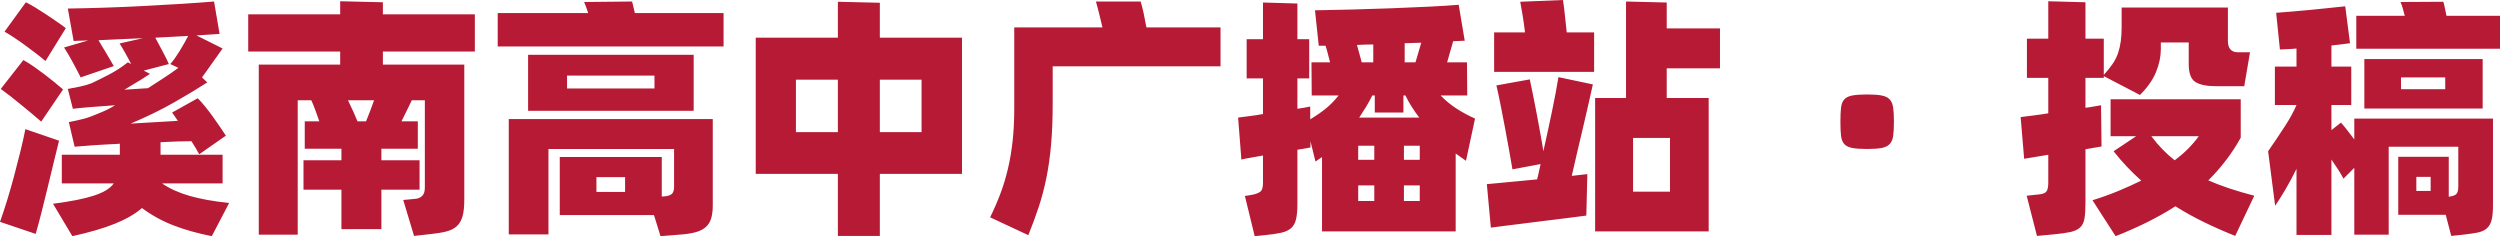 <svg xmlns="http://www.w3.org/2000/svg" xmlns:xlink="http://www.w3.org/1999/xlink" width="537.336" height="50.76" viewBox="0 0 537.336 50.76" fill="none">
<g >
<path     fill="#B71A35"  d="M45.522 50.76Q40.878 49.842 37.206 48.411Q33.534 46.98 30.51 44.712Q28.35 46.602 24.759 48.06Q21.168 49.518 15.552 50.76L11.394 43.794Q14.31 43.416 16.47 42.984Q18.63 42.552 20.196 42.039Q21.762 41.526 22.788 40.905Q23.814 40.284 24.462 39.42L13.284 39.42L13.284 33.264L25.758 33.264L25.758 30.888Q25.11 30.942 24.597 30.969Q24.084 30.996 23.814 30.996Q22.95 31.05 21.897 31.104Q20.844 31.158 19.791 31.239Q18.738 31.32 17.739 31.401Q16.74 31.482 16.038 31.536L14.796 26.244Q16.74 25.866 18.063 25.515Q19.386 25.164 21.114 24.408Q22.194 23.976 22.977 23.598Q23.76 23.22 24.732 22.626Q21.492 22.842 19.224 23.031Q16.956 23.22 15.66 23.382L14.58 19.116Q15.822 18.9 17.226 18.603Q18.63 18.306 19.71 17.874Q21.33 17.118 23.409 16.038Q25.488 14.958 27.486 13.392L28.188 13.77Q27.594 12.582 26.892 11.34Q26.19 10.098 25.704 9.342L30.726 8.208Q28.242 8.316 25.839 8.424Q23.436 8.532 21.168 8.64Q21.492 9.234 21.951 9.963Q22.41 10.692 22.869 11.475Q23.328 12.258 23.733 12.96Q24.138 13.662 24.462 14.202L17.334 16.632Q17.01 15.984 16.578 15.147Q16.146 14.31 15.66 13.419Q15.174 12.528 14.688 11.691Q14.202 10.854 13.77 10.206L18.954 8.694Q18.144 8.748 17.361 8.748Q16.578 8.748 15.822 8.802L14.58 1.836Q18.306 1.782 22.464 1.647Q26.622 1.512 30.78 1.296Q34.938 1.08 38.853 0.837Q42.768 0.594 46.008 0.324L47.196 7.29L42.228 7.614L47.844 10.422Q47.466 10.962 46.845 11.826Q46.224 12.69 45.576 13.608Q44.928 14.526 44.334 15.363Q43.74 16.2 43.416 16.632L44.55 17.712Q41.634 19.602 37.476 21.978Q33.318 24.354 28.08 26.568L38.232 25.974Q37.908 25.488 37.584 25.029Q37.26 24.57 36.99 24.192L42.498 21.114Q43.2 21.816 44.064 22.869Q44.928 23.922 45.738 25.056Q46.548 26.19 47.304 27.297Q48.06 28.404 48.546 29.16L42.822 33.156Q42.498 32.562 42.066 31.833Q41.634 31.104 41.148 30.348Q39.96 30.348 38.205 30.402Q36.45 30.456 34.506 30.564L34.506 33.264L47.844 33.264L47.844 39.42L34.83 39.42Q37.26 41.094 40.716 42.093Q44.172 43.092 49.248 43.632L45.522 50.76ZM9.774 13.122Q8.964 12.42 7.803 11.529Q6.642 10.638 5.427 9.747Q4.212 8.856 3.024 8.073Q1.836 7.29 0.972 6.804L5.562 0.486Q6.534 0.972 7.641 1.647Q8.748 2.322 9.882 3.078Q11.016 3.834 12.123 4.59Q13.23 5.346 14.148 6.048L9.774 13.122ZM32.238 15.876Q31.536 16.362 30.321 17.118Q29.106 17.874 26.73 19.278L31.806 18.954Q33.48 17.874 35.181 16.767Q36.882 15.66 38.34 14.58L36.612 13.77Q37.584 12.636 38.61 10.962Q39.636 9.288 40.446 7.722Q38.718 7.83 36.963 7.911Q35.208 7.992 33.372 8.1Q33.696 8.694 34.128 9.504Q34.56 10.314 34.992 11.124Q35.424 11.934 35.775 12.636Q36.126 13.338 36.288 13.77L30.888 15.174L32.238 15.876ZM8.856 26.136Q7.992 25.38 6.858 24.435Q5.724 23.49 4.536 22.518Q3.348 21.546 2.214 20.655Q1.08 19.764 0.162 19.116L5.022 12.906Q6.102 13.5 7.263 14.31Q8.424 15.12 9.531 15.957Q10.638 16.794 11.691 17.658Q12.744 18.522 13.554 19.224L8.856 26.136ZM12.69 30.24Q12.204 32.184 11.556 34.857Q10.908 37.53 10.233 40.338Q9.558 43.146 8.883 45.792Q8.208 48.438 7.668 50.274L7.39098e-06 47.682Q0.81 45.414 1.593 42.849Q2.376 40.284 3.078 37.638Q3.78 34.992 4.401 32.481Q5.022 29.97 5.454 27.756L12.69 30.24ZM82.296 11.07L82.296 13.878L99.792 13.878L99.792 42.876Q99.792 45.144 99.414 46.494Q99.036 47.844 98.172 48.627Q97.308 49.41 95.904 49.761Q94.5 50.112 92.394 50.328L88.992 50.706L86.67 42.984L89.478 42.714Q90.234 42.606 90.774 42.066Q91.314 41.526 91.314 40.338L91.314 21.546L88.506 21.546Q88.074 22.464 87.453 23.733Q86.832 25.002 86.292 26.082L89.802 26.082L89.802 31.968L81.972 31.968L81.972 34.452L90.18 34.452L90.18 40.77L81.972 40.77L81.972 49.248L73.386 49.248L73.386 40.77L65.232 40.77L65.232 34.452L73.386 34.452L73.386 31.968L65.502 31.968L65.502 26.082L68.634 26.082Q68.256 25.002 67.797 23.733Q67.338 22.464 66.906 21.546L63.99 21.546L63.99 50.436L55.62 50.436L55.62 13.878L73.116 13.878L73.116 11.07L53.352 11.07L53.352 3.078L73.116 3.078L73.116 0.27L82.296 0.486L82.296 3.078L102.06 3.078L102.06 11.07L82.296 11.07ZM78.678 26.082Q79.11 25.056 79.542 23.895Q79.974 22.734 80.406 21.546L74.79 21.546Q75.33 22.626 75.87 23.841Q76.41 25.056 76.842 26.082L78.678 26.082ZM155.52 2.808L155.52 9.99L106.974 9.99L106.974 2.808L126.414 2.808Q126.198 2.106 125.982 1.512Q125.766 0.918 125.55 0.432L135.864 0.324L136.458 2.808L155.52 2.808ZM149.094 11.772L149.094 23.814L113.508 23.814L113.508 11.772L149.094 11.772ZM140.67 16.254L121.878 16.254L121.878 19.008L140.67 19.008L140.67 16.254ZM109.35 25.596L153.198 25.596L153.198 44.118Q153.198 45.738 152.874 46.872Q152.55 48.006 151.767 48.735Q150.984 49.464 149.742 49.842Q148.5 50.22 146.664 50.382L141.966 50.76L140.562 46.224L120.312 46.224L120.312 33.75L142.236 33.75L142.236 42.228L142.614 42.228Q143.964 42.12 144.423 41.661Q144.882 41.202 144.882 40.122L144.882 32.022L117.882 32.022L117.882 50.382L109.35 50.382L109.35 25.596ZM134.352 38.07L128.196 38.07L128.196 41.256L134.352 41.256L134.352 38.07ZM206.766 37.368L189.108 37.368L189.108 50.706L180.09 50.706L180.09 37.368L162.432 37.368L162.432 8.1L180.09 8.1L180.09 0.378L189.108 0.594L189.108 8.1L206.766 8.1L206.766 37.368ZM180.09 28.404L180.09 17.118L171.072 17.118L171.072 28.404L180.09 28.404ZM198.072 17.118L189.108 17.118L189.108 28.404L198.072 28.404L198.072 17.118ZM262.332 5.886L262.332 14.256L226.26 14.256L226.26 22.086Q226.26 27.216 225.909 31.131Q225.558 35.046 224.883 38.34Q224.208 41.634 223.236 44.55Q222.264 47.466 221.022 50.544L212.814 46.71Q214.11 44.064 215.055 41.526Q216 38.988 216.648 36.234Q217.296 33.48 217.647 30.321Q217.998 27.162 217.998 23.274L217.998 5.886L236.952 5.886Q236.79 5.238 236.601 4.401Q236.412 3.564 236.196 2.754Q235.98 1.944 235.818 1.296Q235.656 0.648 235.548 0.324L245.16 0.324Q245.322 0.81 245.511 1.566Q245.7 2.322 245.862 3.105Q246.024 3.888 246.159 4.644Q246.294 5.4 246.402 5.886L262.332 5.886ZM315.09 34.56L312.876 32.994L312.876 49.734L284.148 49.734L284.148 33.75L282.744 34.722L281.664 30.348L281.664 31.698Q281.07 31.806 280.368 31.941Q279.666 32.076 278.856 32.184L278.856 43.794Q278.856 45.9 278.559 47.142Q278.262 48.384 277.479 49.059Q276.696 49.734 275.346 50.031Q273.996 50.328 271.836 50.544L269.676 50.76L267.57 42.12L268.92 41.904Q270.162 41.688 270.81 41.256Q271.458 40.824 271.458 39.42L271.458 33.426Q270.054 33.696 268.866 33.885Q267.678 34.074 266.814 34.29L266.112 25.272Q267.246 25.11 268.596 24.948Q269.946 24.786 271.458 24.516L271.458 16.848L267.948 16.848L267.948 8.424L271.458 8.424L271.458 0.54L278.856 0.756L278.856 8.424L281.394 8.424L281.394 16.848L278.856 16.848L278.856 23.382Q280.368 23.166 281.61 22.896L281.61 25.65Q283.662 24.408 285.066 23.247Q286.47 22.086 287.712 20.52L281.934 20.52L281.88 13.392L285.876 13.392Q285.66 12.582 285.417 11.61Q285.174 10.638 284.904 9.828L283.446 9.828L282.636 2.214Q286.092 2.16 290.412 2.052Q294.732 1.944 299.025 1.782Q303.318 1.62 307.179 1.431Q311.04 1.242 313.524 1.026L314.82 8.748Q314.226 8.802 313.632 8.802Q313.038 8.802 312.336 8.856L311.04 13.392L315.306 13.392L315.36 20.52L309.636 20.52Q311.202 22.14 313.038 23.328Q314.874 24.516 317.034 25.488L315.09 34.56ZM305.478 9.18Q304.56 9.234 303.696 9.234Q302.832 9.234 301.914 9.288L301.914 13.392L304.236 13.392L305.478 9.18ZM291.654 9.666Q291.924 10.584 292.194 11.61Q292.464 12.636 292.68 13.392L295.164 13.392L295.164 9.558Q294.246 9.558 293.382 9.585Q292.518 9.612 291.654 9.666ZM294.948 20.52Q294.354 21.762 293.625 22.95Q292.896 24.138 292.14 25.272L305.046 25.272Q304.182 24.138 303.426 22.95Q302.67 21.762 302.076 20.52L301.644 20.52L301.644 24.192L295.488 24.192L295.488 20.52L294.948 20.52ZM291.924 34.344L295.38 34.344L295.38 31.32L291.924 31.32L291.924 34.344ZM305.154 31.32L301.752 31.32L301.752 34.344L305.154 34.344L305.154 31.32ZM291.924 43.2L295.38 43.2L295.38 39.852L291.924 39.852L291.924 43.2ZM305.154 43.2L305.154 39.852L301.752 39.852L301.752 43.2L305.154 43.2ZM335.934 0Q336.15 1.35 336.339 3.186Q336.528 5.022 336.744 6.966L342.63 6.966L342.63 15.444L321.138 15.444L321.138 6.966L327.78 6.966Q327.564 5.184 327.294 3.483Q327.024 1.782 326.754 0.378L335.934 0ZM358.236 14.688L358.236 21.06L367.254 21.06L367.254 49.734L342.846 49.734L342.846 21.06L349.488 21.06L349.488 0.324L358.236 0.54L358.236 6.102L369.684 6.102L369.684 14.688L358.236 14.688ZM342.36 18.144Q341.982 19.872 341.442 22.248Q340.902 24.624 340.281 27.27Q339.66 29.916 339.012 32.643Q338.364 35.37 337.824 37.8L341.172 37.422L340.956 46.332Q340.038 46.44 338.499 46.656Q336.96 46.872 335.07 47.088Q333.18 47.304 331.101 47.574Q329.022 47.844 327.051 48.087Q325.08 48.33 323.352 48.546Q321.624 48.762 320.436 48.924L319.572 39.582L330.372 38.556Q330.588 37.8 330.75 36.963Q330.912 36.126 331.128 35.262L325.08 36.396Q324.81 34.83 324.378 32.4Q323.946 29.97 323.46 27.378Q322.974 24.786 322.488 22.356Q322.002 19.926 321.624 18.36L328.806 17.064Q329.13 18.63 329.535 20.574Q329.94 22.518 330.318 24.597Q330.696 26.676 331.074 28.701Q331.452 30.726 331.722 32.508Q332.208 30.348 332.694 28.107Q333.18 25.866 333.612 23.76Q334.044 21.654 334.395 19.818Q334.746 17.982 334.962 16.578L342.36 18.144ZM358.938 29.646L351 29.646L351 41.202L358.938 41.202L358.938 29.646ZM401.292 32.022Q399.294 32.022 398.133 31.806Q396.972 31.59 396.405 30.969Q395.838 30.348 395.703 29.214Q395.568 28.08 395.568 26.19Q395.568 24.3 395.703 23.139Q395.838 21.978 396.405 21.357Q396.972 20.736 398.133 20.52Q399.294 20.304 401.292 20.304Q403.29 20.304 404.424 20.52Q405.558 20.736 406.152 21.357Q406.746 21.978 406.908 23.139Q407.07 24.3 407.07 26.19Q407.07 28.08 406.908 29.214Q406.746 30.348 406.152 30.969Q405.558 31.59 404.424 31.806Q403.29 32.022 401.292 32.022ZM448.237 32.076L448.237 43.632Q448.237 45.738 448.021 46.98Q447.805 48.222 447.076 48.897Q446.346 49.572 444.997 49.869Q443.647 50.166 441.324 50.382L437.815 50.706L435.6 42.066L438.139 41.796Q439.435 41.688 439.84 41.175Q440.245 40.662 440.245 39.258L440.245 33.264L435.061 34.128L434.305 25.164Q435.547 25.002 437.086 24.813Q438.625 24.624 440.245 24.354L440.245 16.74L435.655 16.74L435.655 8.316L440.245 8.316L440.245 0.27L448.237 0.486L448.237 8.316L452.178 8.316L452.178 16.092Q453.312 14.85 454.069 13.743Q454.824 12.636 455.229 11.448Q455.635 10.26 455.824 8.91Q456.013 7.56 456.013 5.778L456.013 1.62L478.854 1.62L478.854 8.802Q478.854 11.232 481.014 11.232L483.607 11.232L482.365 18.522L476.263 18.522Q473.239 18.522 471.835 17.604Q470.431 16.686 470.431 13.77L470.431 9.126L464.437 9.126L464.437 10.53Q464.437 12.96 463.411 15.471Q462.385 17.982 459.954 20.412L452.178 16.362L452.178 16.74L448.237 16.74L448.237 23.166Q449.155 23.058 449.992 22.896Q450.829 22.734 451.585 22.626L451.693 31.482L448.237 32.076ZM480.421 50.706Q476.911 49.302 473.698 47.736Q470.484 46.17 467.569 44.334Q462.115 47.844 454.716 50.76L449.749 43.038Q452.719 42.12 455.311 41.04Q457.902 39.96 460.225 38.826Q458.604 37.368 457.12 35.802Q455.635 34.236 454.285 32.508L459.145 29.268L453.637 29.268L453.637 21.33L481.609 21.33L481.609 29.592Q478.909 34.506 474.643 38.772Q476.749 39.69 479.178 40.5Q481.609 41.31 484.525 42.066L480.421 50.706ZM462.385 29.268Q464.652 32.292 467.406 34.452Q469.081 33.21 470.376 31.887Q471.673 30.564 472.591 29.268L462.385 29.268ZM537.336 3.402L537.336 10.476L506.448 10.476L506.448 3.402L516.87 3.402Q516.654 2.592 516.438 1.809Q516.222 1.026 515.953 0.432L525.133 0.378Q525.24 0.54 525.43 1.458Q525.618 2.376 525.834 3.402L537.336 3.402ZM506.017 25.488L535.825 25.488L535.825 44.172Q535.825 46.17 535.528 47.304Q535.231 48.438 534.502 49.086Q533.773 49.734 532.557 49.977Q531.342 50.22 529.453 50.436L526.86 50.706L525.672 46.17L515.466 46.17L515.466 33.696L526.32 33.696L526.32 42.282L526.644 42.228Q527.724 42.066 528.049 41.58Q528.372 41.094 528.372 40.122L528.372 31.536L513.414 31.536L513.414 50.436L506.017 50.436L506.017 36.072L503.694 38.394Q503.208 37.476 502.534 36.423Q501.858 35.37 501.103 34.29L501.103 50.49L493.596 50.49L493.596 36.288Q492.409 38.718 491.139 40.851Q489.871 42.984 489.007 44.226L487.495 32.508Q489.439 29.7 491.086 27.162Q492.733 24.624 493.596 22.572L488.952 22.572L488.952 14.31L493.596 14.31L493.596 10.422Q492.625 10.53 491.707 10.557Q490.789 10.584 490.033 10.638L489.223 2.754Q490.681 2.646 492.57 2.484Q494.461 2.322 496.486 2.133Q498.51 1.944 500.508 1.728Q502.507 1.512 504.073 1.35L505.099 9.288Q504.289 9.396 503.263 9.531Q502.237 9.666 501.103 9.774L501.103 14.31L505.368 14.31L505.368 22.572L501.103 22.572L501.103 27.972L503.155 26.352Q503.694 26.946 504.451 27.918Q505.207 28.89 506.017 29.97L506.017 25.488ZM533.61 12.69L533.61 23.328L508.177 23.328L508.177 12.69L533.61 12.69ZM525.565 16.632L516.06 16.632L516.06 19.17L525.565 19.17L525.565 16.632ZM522.432 38.016L519.354 38.016L519.354 41.04L522.432 41.04L522.432 38.016Z">
</path>
</g>
</svg>
